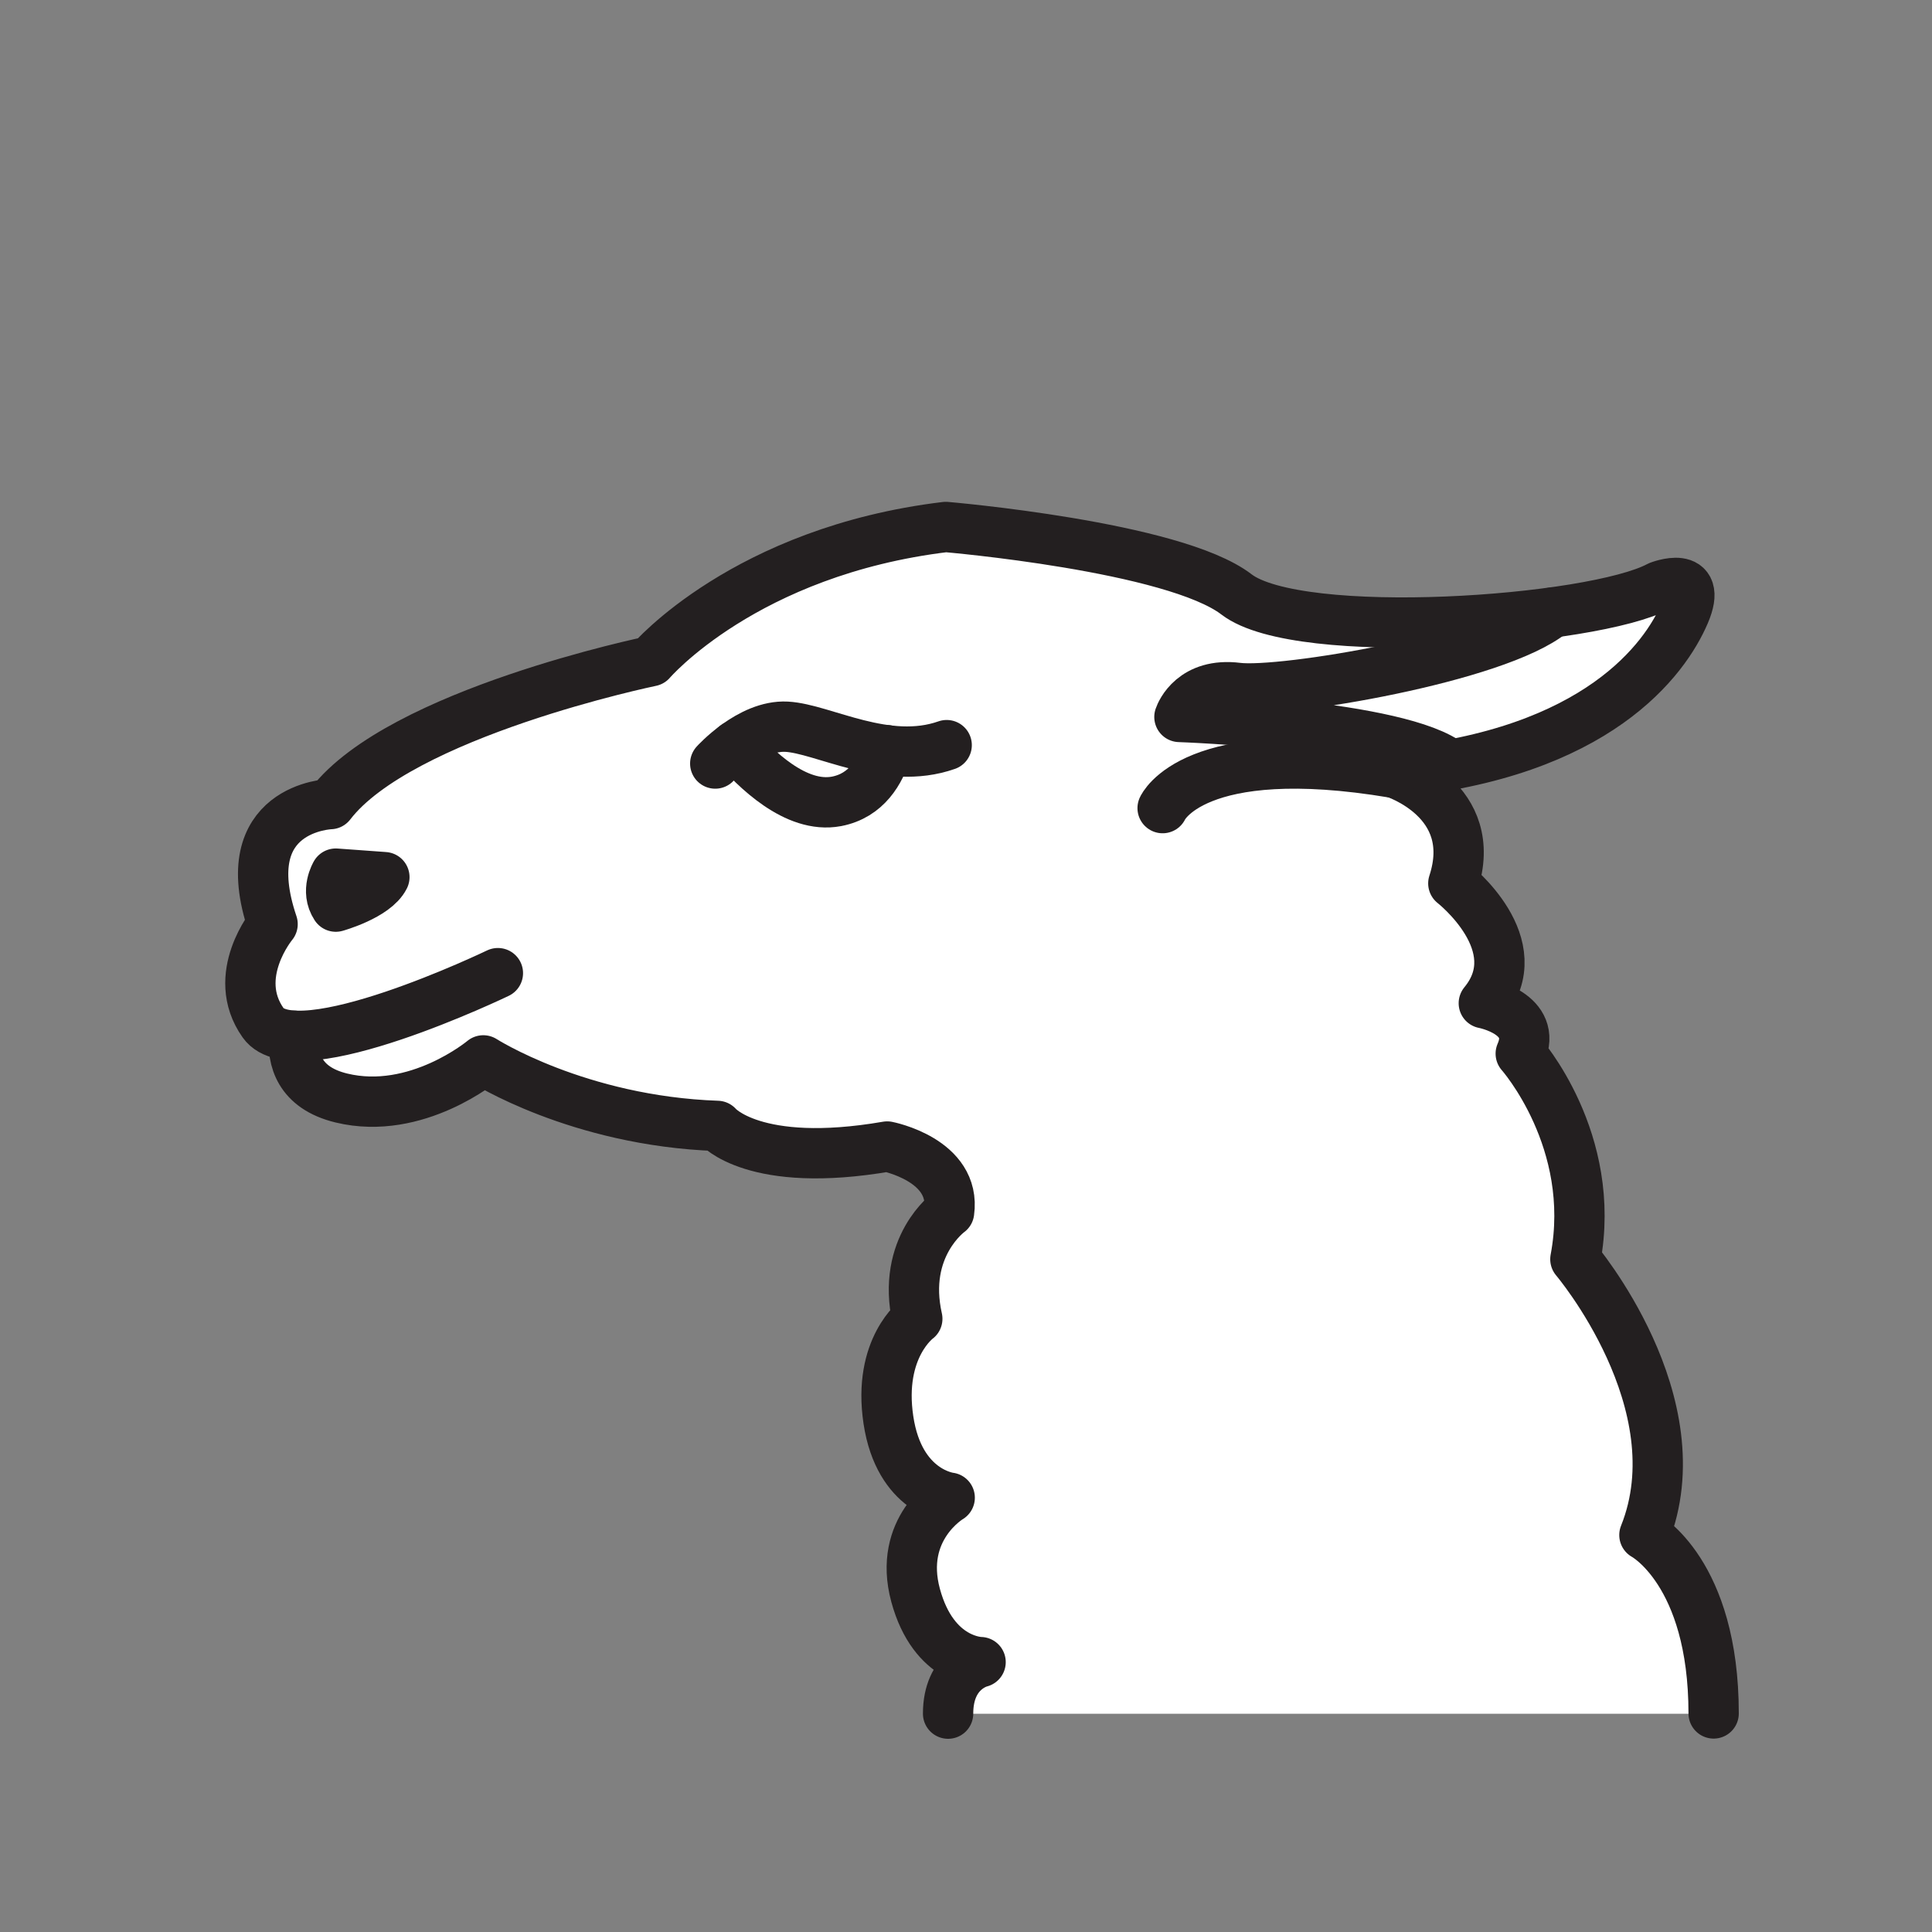 <svg xmlns="http://www.w3.org/2000/svg" viewBox="0 0 1920 1920">
    <rect x="0" y="0" width="1920" height="1920" fill="#808080" stroke="none"/>
    <style>
        .st0{fill:#fff}.st1{fill:none;stroke:#231f20;stroke-width:50;stroke-linecap:round;stroke-linejoin:round;stroke-miterlimit:10}
    </style>
    <path class="st0" d="M942.1 1703.1H1703c0-96.8-32.5-144.3-52.8-164.5-9.2-9.2-16-12.8-16-12.8 9.4-23.4 13.2-47.2 13.2-70.5 0-105.6-79.4-200.6-81.8-203.6 2.8-15 4.1-29.5 4.1-43.4 0-92.2-54.8-156.7-58.2-160.7l-.1-.1-.1-.1c2.4-5.6 3.5-10.5 3.5-15 0-8.2-3.5-14.6-8.5-19.6-11.8-11.8-31.7-15.5-31.7-15.5 11.2-13.6 15.5-27.4 15.5-40.5 0-28.8-20.7-54.4-34.3-68-6.6-6.7-11.6-10.5-11.6-10.5 3.7-11.3 5.3-21.5 5.3-30.8 0-23.5-10.2-40.9-22.5-53.3-18.6-18.7-41.8-26-41.8-26 20-1.9 38.7-4.5 56.2-7.8-49-40.1-269.3-47.7-269.3-47.7 1.4-4.1 13.8-34.4 57.8-28.9s257.4-29.9 312.3-74.8c-112.3 15.3-269.6 15.6-313.4-18.1-62.2-47.9-288.9-67-288.9-67-199.5 23.9-293 133.4-293 133.4s-249.2 51.3-318.6 141.9c0 0-66.8 2.1-66.8 69.6 0 13.7 2.8 30.1 9.4 49.7 0 0-22 26.4-22 58.8 0 12.6 3.3 26.1 12.7 39.3.8 1.2 1.7 2.2 2.7 3.2 6.2 6 16 9 28.1 9.6-.2 2.3-.3 4.7-.3 7.1 0 13.1 3.5 27.2 14.8 38.3 7.2 7.1 17.7 13 32.6 16.6 74.7 18.1 141-37.4 141-37.4s94 60.3 232.6 65.1c0 0 .1.1.2.3.1 0 .1.1.2.2l.2.2c5.3 5.4 45.4 41 168.1 19.8 0 0 29.3 5.7 47.6 24 8.3 8.3 14.4 19.3 14.4 33.6 0 2.4-.2 4.9-.5 7.5 0 0-34.9 25.1-34.9 77.3 0 8.8 1 18.4 3.3 28.8 0 0-30.6 22.3-30.6 76.6 0 7.4.6 15.4 1.9 24 4.4 29.2 15.2 47.4 26.6 58.7 16.6 16.6 34.3 18.5 34.3 18.5s-37.7 22.2-37.7 69.9c0 8.3 1.1 17.3 3.8 27.1 6 22.3 15.3 37.1 25 47 19.1 19.5 39.7 19.5 39.7 19.5s-32.6 7-32.6 51zM831.2 796.5c-40.8 7.7-81-33.3-100.4-55.3 13.4-9.9 31.9-20 50.9-19 24.2 1.3 60.2 18.4 99.4 23.4-6.4 21-20.1 45.2-49.9 50.9z" id="Layer_7"/>
    <path class="st0" d="M781.7 722.1c-19-1-37.5 9.1-50.9 19 19.4 22 59.7 63 100.4 55.3 29.8-5.7 43.5-29.8 49.8-50.9-39.1-5-75.2-22.1-99.3-23.4z" id="Layer_8"/>
    <path class="st0" d="M1648.6 582.8c-9.7 5.2-24.5 10.1-42.7 14.5-18.2 4.4-40 8.3-63.7 11.5-54.9 44.9-268.3 80.2-312.3 74.8-44-5.5-56.4 24.8-57.8 28.9 0 0 220.4 7.6 269.3 47.7 159.3-29.5 215.4-110 232.7-150.2 19.2-44.7-25.5-27.2-25.5-27.2z" id="Layer_9"/>
    <g id="STROKES">
        <path class="st1" d="M494.8 967.1s-200.1 96.4-233.3 49.4c-33.2-47 9.4-98.1 9.4-98.1-39.3-116.3 57.4-119.3 57.4-119.3 69.5-90.6 318.6-142 318.6-142s93.5-109.4 293-133.4c0 0 226.7 19.2 288.9 67s354.3 27.1 419.8-8c0 0 44.7-17.6 25.5 27.1s-86.2 138.9-288.9 158c0 0 86.2 27.1 59.1 110.1 0 0 78.2 61 30.3 119.1 0 0 54.3 10.2 36.7 50.1 0 0 76.6 86.2 54.3 204.3 0 0 121.3 142.8 68.6 274.1 0 0 68.8 36.6 68.8 177.3"/>
        <path class="st1" d="M292.3 1029.3c-2.1 23 4.8 51.7 47 61.9 74.7 18.1 141-37.4 141-37.4s94 60.3 232.6 65.1c0 0 36.2 43.4 168.8 20.5 0 0 68.7 13.3 61.5 65.1 0 0-47.8 34.3-31.6 106.1 0 0-39.5 28.7-28.7 100.6 10.8 71.8 60.9 77.2 60.9 77.2s-51.9 30.5-33.9 97c18 66.4 64.6 66.4 64.6 66.4s-32.3 7.2-32.3 51.2"/>
        <path class="st1" d="M1385.2 768c-199.5-33.5-229.8 35.1-229.8 35.1"/>
        <path class="st1" d="M1542.2 608.9c-54.9 44.9-268.3 80.2-312.3 74.7s-56.4 24.8-57.8 28.9c0 0 220.4 7.6 269.3 47.7"/>
        <path class="st1" d="M710.8 758.8s34.7-38.5 70.9-36.6c36.2 1.9 99.1 39.4 159.1 18.3"/>
        <path class="st1" d="M730.8 741.1c19.4 22 59.7 63 100.5 55.3 29.8-5.7 43.5-29.8 49.8-50.9"/>
        <path class="st1" d="M333.7 901s39.1-10.9 48.3-29.3l-48.3-3.5s-10.4 17.2 0 32.8z"/>
    </g>
</svg>
